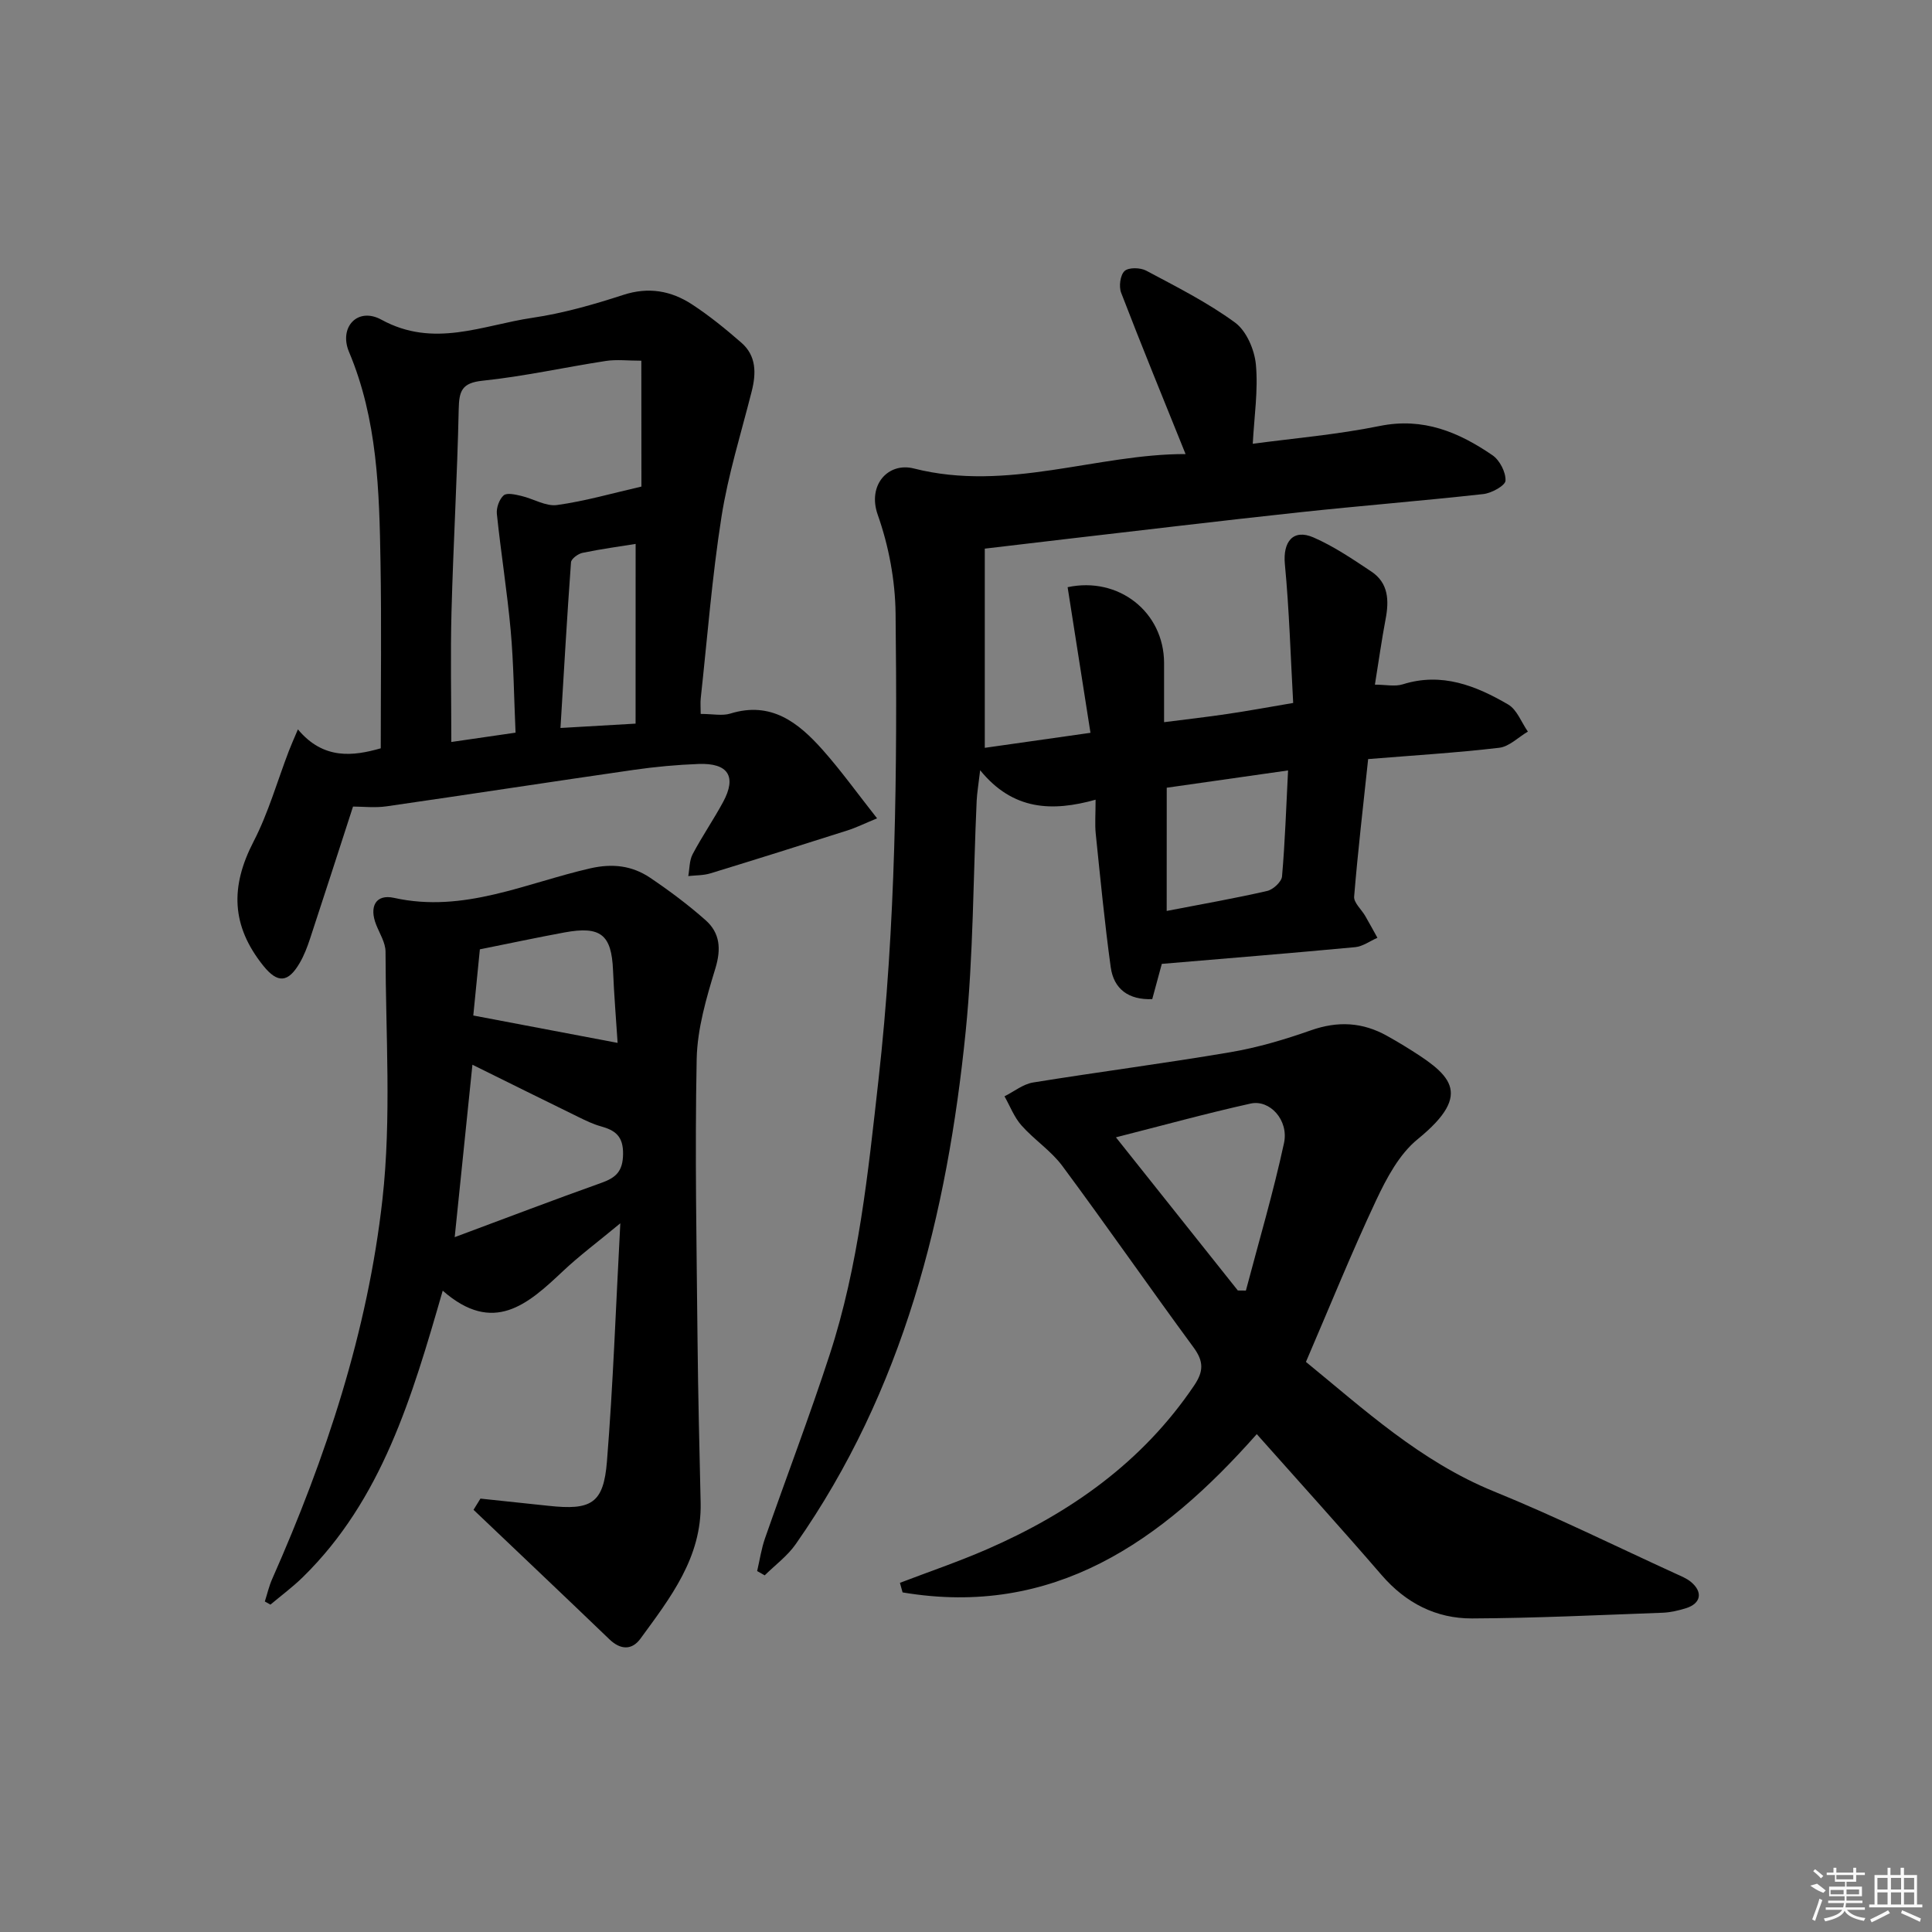 <svg enable-background="new 0 0 400 400" viewBox="0 0 400 400" xmlns="http://www.w3.org/2000/svg"><rect x="0" y="0" width="400" height="400" fill="#808080" stroke="none"/><path d="m245.46 94.01c-4.67-11.59-9.13-22.45-13.34-33.4-.5-1.29-.19-3.67.71-4.5.84-.78 3.26-.72 4.47-.08 6.28 3.35 12.7 6.58 18.41 10.76 2.36 1.73 4.03 5.64 4.31 8.71.49 5.3-.35 10.73-.65 16.38 8.3-1.12 17.41-1.88 26.31-3.69 9-1.82 16.35 1.29 23.33 6.07 1.49 1.02 2.77 3.51 2.69 5.25-.05 1.03-2.88 2.59-4.59 2.78-12.71 1.41-25.47 2.42-38.19 3.79-16.18 1.74-32.34 3.69-48.51 5.56-5.25.61-10.5 1.24-16.52 1.95v41.24c6.97-.99 14.11-2 21.88-3.11-1.63-10.37-3.18-20.27-4.73-30.15 10.54-2.25 19.94 5.11 19.97 15.69.01 3.97 0 7.94 0 12.26 4.71-.6 8.95-1.08 13.17-1.71 4.26-.63 8.5-1.41 13.56-2.27-.54-9.64-.81-19.22-1.72-28.73-.44-4.62 1.68-7.38 5.92-5.54 4.22 1.84 8.12 4.49 11.98 7.06 3.55 2.36 3.69 5.97 2.96 9.82-.83 4.37-1.44 8.78-2.22 13.6 2.24 0 4.15.44 5.77-.07 8.07-2.54 15.13.28 21.82 4.18 1.83 1.07 2.74 3.7 4.08 5.61-1.98 1.16-3.86 3.11-5.94 3.35-8.88 1.04-17.82 1.58-27.13 2.34-1.03 9.71-2.13 19.08-2.9 28.47-.1 1.26 1.51 2.65 2.29 4 .87 1.5 1.69 3.02 2.53 4.53-1.54.67-3.03 1.79-4.61 1.94-13.22 1.24-26.45 2.31-40.03 3.46-.62 2.28-1.3 4.79-1.98 7.3-4.87.19-7.97-2.06-8.6-6.63-1.26-9.18-2.15-18.41-3.1-27.63-.2-1.96-.03-3.96-.03-7.03-8.91 2.49-17.09 2.28-23.9-6.1-.36 3.08-.64 4.67-.72 6.28-.73 15.95-.68 31.98-2.28 47.84-3.83 37.92-12.89 74.28-35.2 106.13-1.71 2.44-4.25 4.31-6.41 6.44-.52-.3-1.04-.6-1.56-.89.53-2.27.87-4.61 1.63-6.79 4.43-12.69 9.23-25.26 13.39-38.03 6.01-18.42 7.94-37.61 10.09-56.77 3.61-32.15 3.92-64.41 3.55-96.68-.08-6.84-1.41-13.96-3.69-20.41-2.19-6.18 2.16-10.94 7.46-9.6 19.41 4.94 37.95-3.03 56.27-2.98zm-3.91 94.59c7.51-1.45 14.2-2.62 20.81-4.14 1.23-.28 2.97-1.89 3.07-3 .62-7.07.85-14.17 1.25-21.95-8.64 1.23-16.9 2.41-25.12 3.58-.01 8.67-.01 16.77-.01 25.51z"/><path d="m99.47 310.27c4.69.5 9.39.98 14.08 1.49 8.87.97 11.41-.47 12.11-9.16 1.28-15.89 1.83-31.83 2.77-49.33-4.72 3.91-8.5 6.72-11.9 9.93-7.21 6.79-14.35 13.25-24.87 4.02-6.39 22.17-12.62 43.27-28.93 59.28-2.1 2.06-4.48 3.82-6.74 5.72-.39-.22-.77-.43-1.16-.65.5-1.55.86-3.17 1.52-4.65 11.14-25.18 19.78-51.26 22.83-78.6 1.89-16.9.66-34.17.64-51.27 0-1.87-1.21-3.75-1.94-5.6-1.48-3.73-.11-6.41 3.73-5.55 14.43 3.2 27.29-3.09 40.65-6.13 4.6-1.04 8.62-.54 12.33 1.95 3.99 2.69 7.89 5.6 11.49 8.79 2.99 2.65 3.26 5.94 2.03 9.99-1.86 6.1-3.74 12.47-3.87 18.77-.39 19.48-.01 38.97.18 58.45.11 11.14.39 22.29.64 33.43.25 11.34-6.3 19.68-12.47 28.13-1.75 2.39-4.11 2.34-6.41.13-9.34-8.98-18.75-17.88-28.14-26.82.49-.77.96-1.55 1.43-2.32zm-5.33-54.13c10.64-3.96 20.48-7.72 30.39-11.25 3-1.07 4.42-2.38 4.47-5.94.05-3.72-1.62-4.93-4.61-5.76-1.58-.44-3.09-1.17-4.58-1.9-7.36-3.6-14.7-7.24-22-10.85-1.2 11.59-2.36 22.89-3.67 35.7zm5.21-59.59c-.46 4.64-.92 9.31-1.36 13.7 10.28 1.95 19.94 3.78 29.88 5.67-.3-4.61-.73-9.83-.95-15.05-.31-7.35-2.54-9.2-10.04-7.82-5.81 1.07-11.58 2.31-17.53 3.5z"/><path d="m145.07 147.81c2.51 0 4.47.44 6.13-.07 8.45-2.62 14.09 1.86 19.11 7.5 3.83 4.31 7.2 9.02 11.28 14.19-2.63 1.08-4.34 1.93-6.13 2.5-9.45 3.01-18.9 5.99-28.38 8.89-1.45.44-3.05.39-4.58.56.28-1.53.21-3.23.91-4.54 1.94-3.67 4.31-7.12 6.29-10.77 2.87-5.3 1.09-8.13-5.07-7.9-4.48.17-8.96.58-13.4 1.22-17.07 2.46-34.12 5.09-51.19 7.55-2.43.35-4.95.05-6.95.05-3.07 9.46-5.95 18.42-8.9 27.36-.57 1.72-1.23 3.46-2.14 5.02-2.41 4.14-4.59 4.25-7.55.56-6.6-8.25-6.86-16.31-2-25.7 3.07-5.94 4.91-12.51 7.32-18.79.45-1.18.98-2.34 1.86-4.43 5.3 6.37 11.52 5.53 17.15 3.92 0-12.98.17-25.76-.05-38.53-.25-14.77-.62-29.53-6.52-43.54-2.15-5.11 1.78-9.37 6.71-6.67 10.85 5.94 20.94 1.13 31.25-.39 6.37-.94 12.67-2.74 18.81-4.74 5.24-1.71 9.9-.87 14.23 1.95 3.6 2.35 6.97 5.1 10.22 7.93 3.13 2.72 3.1 6.33 2.15 10.09-2.18 8.63-4.87 17.18-6.25 25.94-1.96 12.45-2.93 25.06-4.3 37.61-.1.92-.01 1.9-.01 3.23zm-12.29-73.13c-2.77 0-5.1-.29-7.34.05-8.52 1.31-16.96 3.2-25.51 4.09-4.35.45-4.88 2.15-4.96 5.92-.3 13.96-1.12 27.9-1.49 41.86-.24 8.9-.04 17.82-.04 27.02 4.6-.67 8.81-1.28 13.3-1.93-.33-7.32-.39-14.28-1.01-21.19-.73-8.05-2.02-16.05-2.86-24.1-.13-1.26.49-3.03 1.41-3.84.67-.59 2.43-.17 3.63.11 2.51.58 5.08 2.21 7.42 1.89 5.8-.8 11.49-2.45 17.47-3.82-.02-8.23-.02-16.86-.02-26.06zm-1.18 37.93c-3.25.53-7.15 1.05-10.99 1.85-.93.19-2.34 1.23-2.39 1.96-.82 11.18-1.45 22.36-2.18 34.3 5.31-.31 9.86-.57 15.55-.9.01-12.5.01-24.64.01-37.21z"/><path d="m186.32 327.71c6.01-2.3 12.13-4.38 18.03-6.95 17.25-7.52 32.16-18.02 42.88-33.9 2-2.96 1.99-5.01-.11-7.88-9.16-12.46-17.97-25.17-27.18-37.59-2.34-3.15-5.83-5.42-8.46-8.39-1.51-1.7-2.36-3.99-3.51-6.02 1.96-.98 3.84-2.52 5.91-2.86 13.6-2.2 27.26-3.96 40.84-6.27 5.66-.96 11.26-2.62 16.68-4.53 5.58-1.97 10.71-1.7 15.8 1.16 1.16.65 2.32 1.31 3.45 2.01 9.45 5.83 14.79 9.65 2.86 19.37-3.81 3.1-6.44 8.07-8.6 12.66-5.08 10.8-9.55 21.88-14.53 33.45 11.89 9.7 23.67 20.61 38.96 26.83 12.76 5.19 25.14 11.32 37.68 17.05 1.05.48 2.17.93 3.05 1.65 2.55 2.1 2.11 4.49-1 5.46-1.57.49-3.24.88-4.88.94-13.13.48-26.27 1.12-39.41 1.18-7.46.03-13.73-3.19-18.73-8.98-8.37-9.7-16.98-19.19-25.85-29.18-19.69 22.27-42.11 38.03-73.33 32.77-.19-.66-.37-1.32-.55-1.98zm44.72-92.24c8.62 10.82 16.93 21.27 25.24 31.71.56.01 1.11.02 1.67.02 2.68-10.17 5.67-20.27 7.89-30.54 1.02-4.74-2.94-9.06-6.91-8.18-9.15 2.03-18.2 4.53-27.89 6.99z"/><g fill="#fafafa"><path d="m374.8 390.4 1.4-.4c.7.5 1.3 1 1.8 1.4l-.5.5c-1.5-.6-2.1-1.1-2.7-1.5zm1 7.3-.6-.3c.5-1.4 1.1-2.8 1.5-4.3.2.1.4.2.6.3-.5 1.3-1 2.8-1.5 4.3zm-.4-10.3.4-.4c.4.3 1 .8 1.7 1.4l-.5.5c-.4-.5-1-1-1.6-1.5zm2.5.3h1.7v-1h.6v1h3.5v-1h.6v1h1.8v.5h-1.8v1.4h-2v1h3.2v2h-3.2v.9h3.3v.5h-3.4c0 .3-.1.6-.1.9h4v.5h-3.7c.7.9 1.9 1.5 3.8 1.7-.1.2-.2.4-.3.6-2.1-.4-3.5-1.1-4-2.1-.4 1-1.8 1.7-4 2.2-.1-.2-.2-.4-.3-.6 2.1-.4 3.4-1 3.8-1.8h-3.4v-.5h3.6c.1-.3.1-.6.2-.9h-3.3v-.5h3.4c0-.3 0-.6 0-.9h-3.2v-2h3.3v-1h-2.1v-1.4h-1.7v-.5zm1.1 3.5v1h2.7c0-.3 0-.4 0-.4 0-.1 0-.2 0-.2 0-.1 0-.2 0-.3h-2.7zm1.2-3v.9h3.5v-.9zm4.7 3h-2.6v.6.4h2.6z"/><path d="m393.6 386.7h.6v1.5h2.7v6.1h1.1v.6h-11v-.6h1.1v-6.1h2.7v-1.5h.6v1.5h2.1v-1.5zm-2.7 8.8.4.6c-1.2.6-2.5 1.3-3.8 1.9-.1-.2-.2-.4-.3-.6 1.2-.6 2.5-1.2 3.7-1.9zm-2.2-6.7v2.4h2.1v-2.4zm0 3v2.5h2.1v-2.5zm2.8-3v2.4h2.1v-2.4zm0 3v2.5h2.1v-2.5zm6 6.1c-1.4-.7-2.7-1.3-3.9-1.8l.2-.6c1.5.6 2.7 1.2 3.9 1.7zm-1.2-9.1h-2.1v2.4h2.1zm-2.1 3v2.5h2.1v-2.5z"/></g></svg>